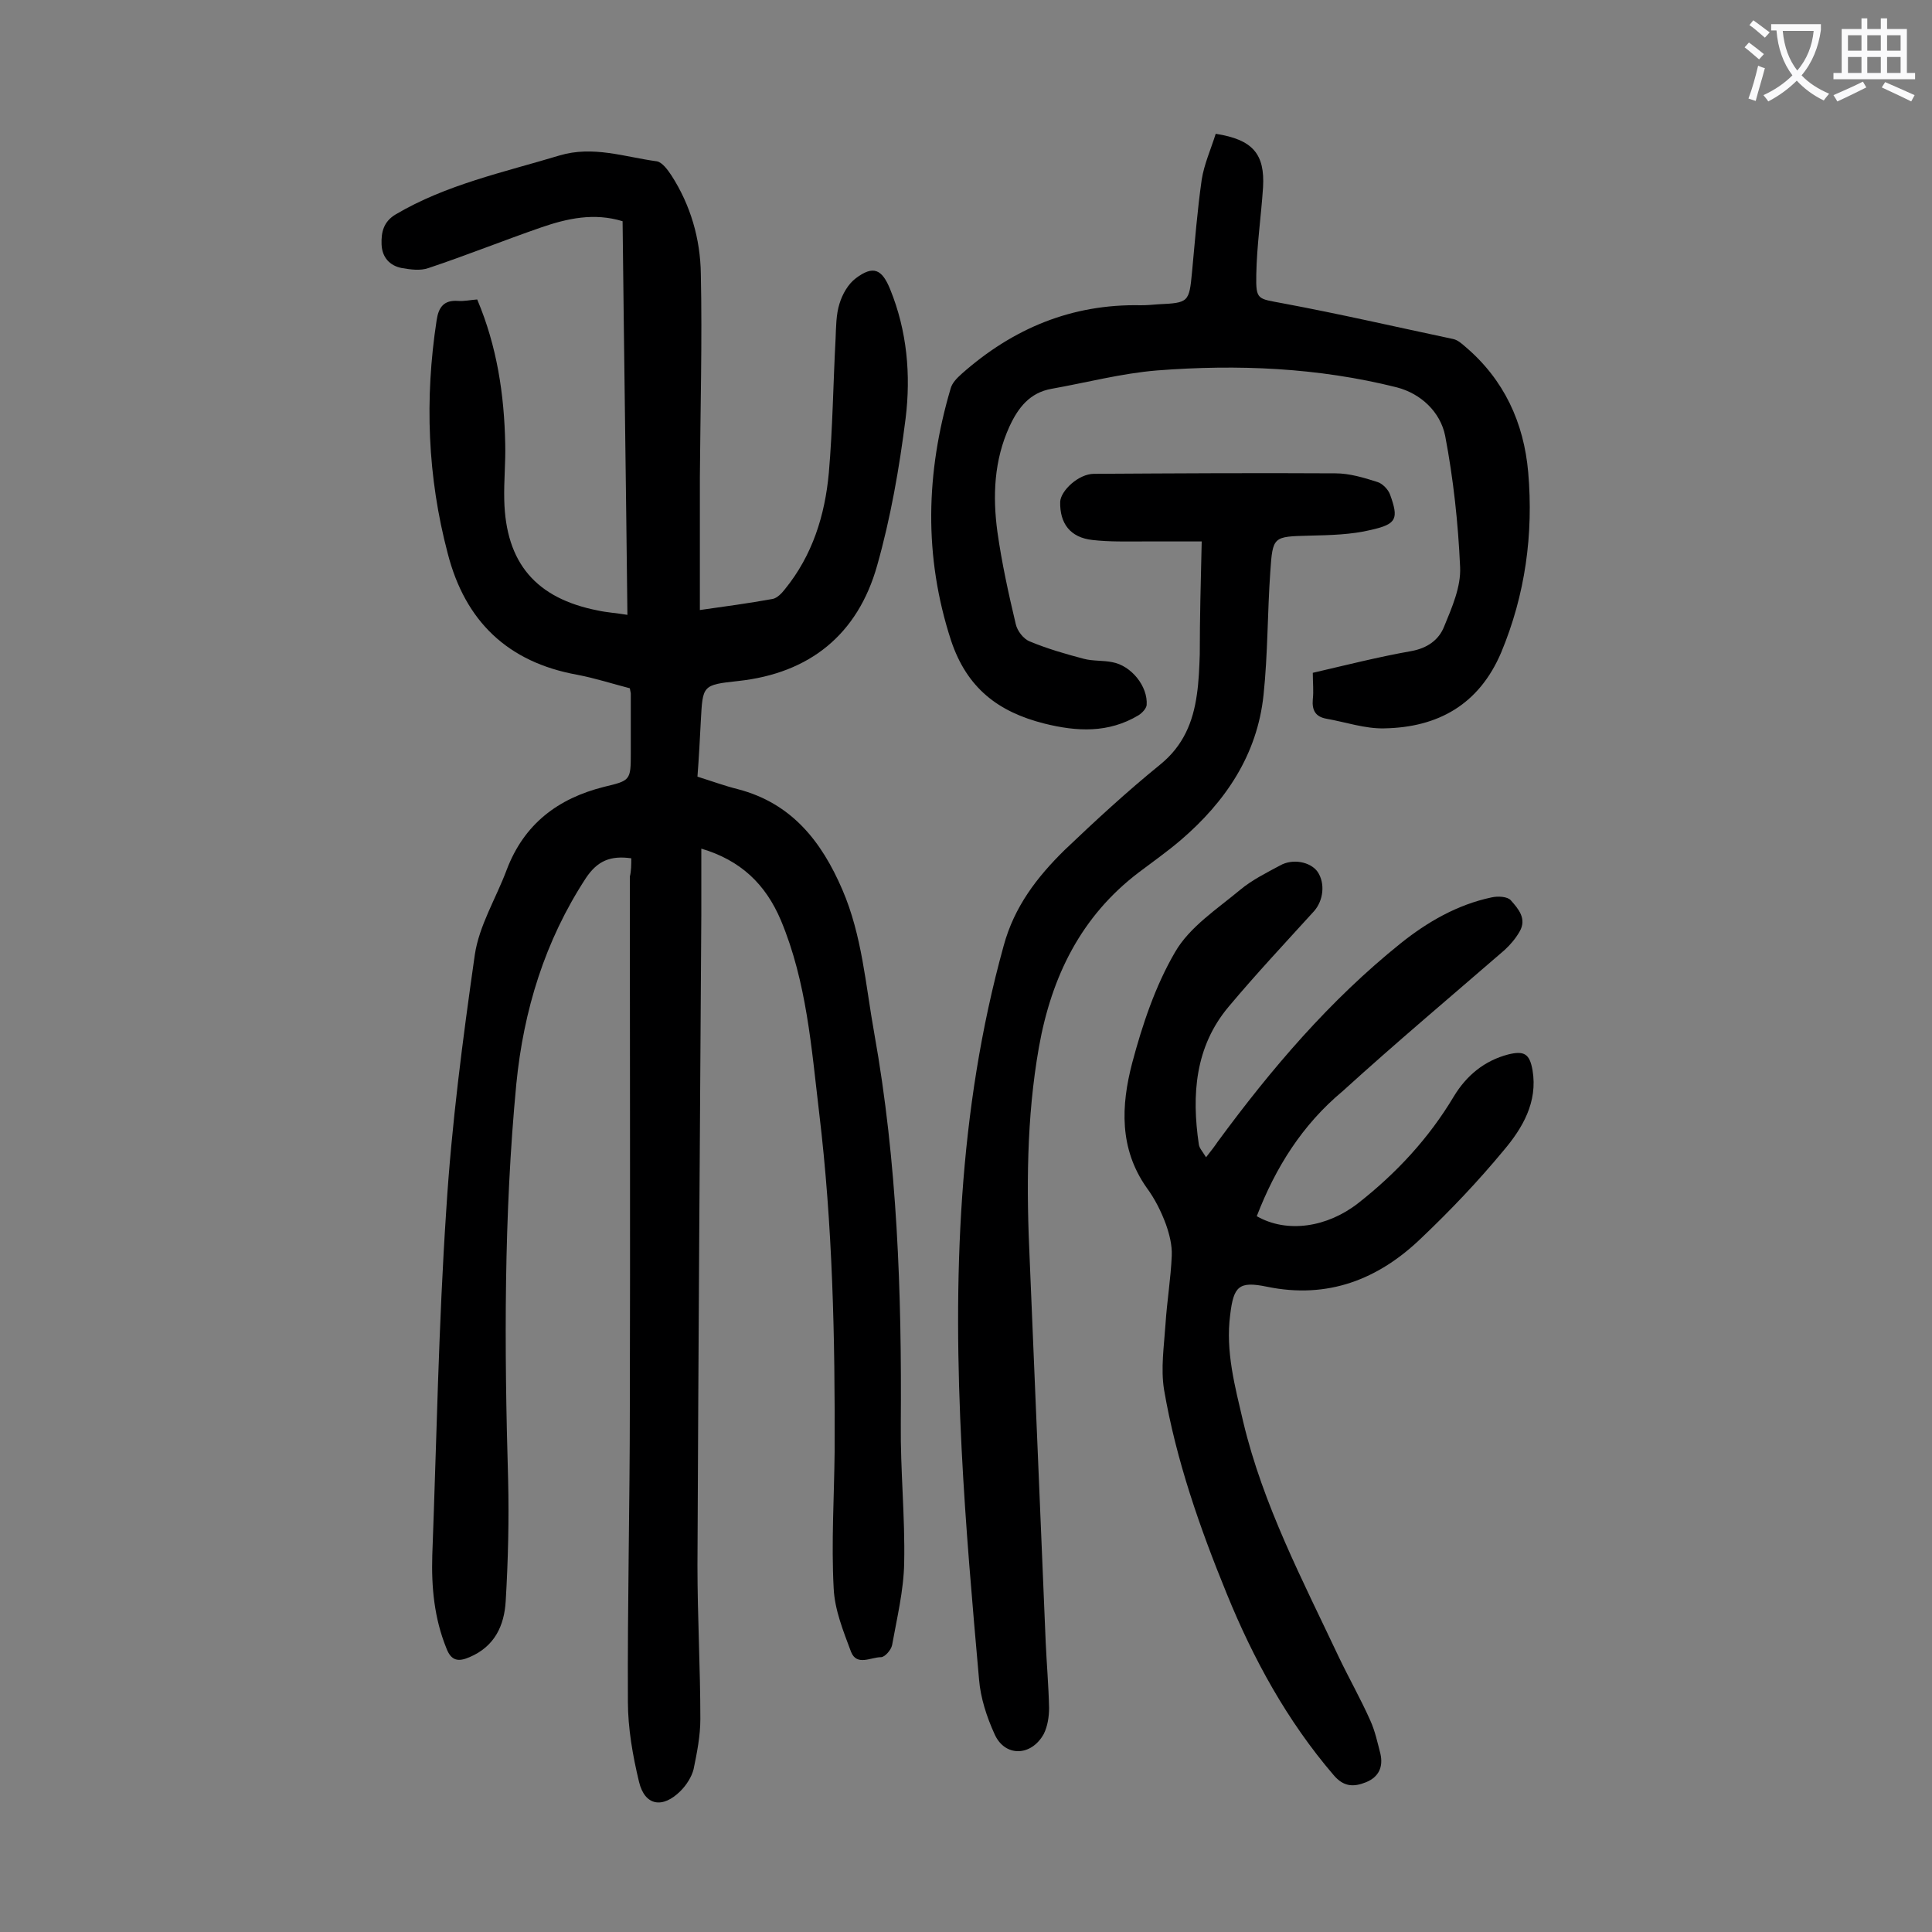 <svg enable-background="new 0 0 400 400" viewBox="0 0 400 400" xmlns="http://www.w3.org/2000/svg"><rect x="0" y="0" width="400" height="400" fill="#808080" stroke="none"/><g fill="#000001"><path d="m130.7 177.7c-4.3-.6-7 .5-9.4 4.1-8.5 13-12.9 27.4-14.4 42.6-2.6 27.2-2.5 54.5-1.7 81.9.2 8.4 0 16.8-.5 25.2-.3 5.1-2.3 9.4-7.5 11.6-2.3 1-3.8.8-4.8-1.9-2.5-6.2-3.1-12.6-2.9-19.2.9-23.9 1.3-47.8 2.9-71.6 1.1-17.6 3.4-35.2 5.9-52.7.9-6.1 4.4-11.7 6.6-17.6 3.6-9.5 10.6-14.8 20.2-17.2 5.4-1.3 5.5-1.3 5.5-7 0-4.1 0-8.2 0-12.3 0-.2-.1-.4-.2-1.1-3.5-.9-7.2-2.1-10.9-2.8-14.4-2.6-23.2-11.1-26.8-25.1-4.2-15.9-4.8-32-2.3-48.3.4-2.7 1.5-4.2 4.4-4 1.3.1 2.6-.2 4-.3 4.1 9.7 5.6 19.7 5.8 29.9.1 3.9-.3 7.7-.2 11.6.3 13.1 6.6 20.4 19.4 22.9 1.8.4 3.7.5 6.1.9-.3-27.3-.7-54.3-1-81.5-5.9-1.8-11.4-.6-16.9 1.3-7.8 2.7-15.5 5.8-23.3 8.4-1.7.6-3.7.3-5.5 0-2.6-.5-4.1-2.3-4.2-4.9-.1-2.5.4-4.7 2.9-6.2 10.5-6.2 22.3-8.7 33.9-12.2 7-2.1 13.5.3 20.2 1.2 1.1.2 2.2 1.7 3 2.9 4 6.2 6 13.2 6.1 20.4.3 14-.1 28.1-.2 42.1v27.5c5-.7 10.1-1.4 15.1-2.3.9-.2 1.8-1.1 2.5-2 5.7-7 8.3-15.3 9.1-24.1.8-9.2.9-18.5 1.4-27.8.1-2.4.1-5 .8-7.2.6-2 1.8-4.1 3.4-5.3 3.6-2.7 5.4-1.9 7.1 2.3 3.5 8.6 4.3 17.7 3.2 26.7-1.3 10.3-3.1 20.6-5.9 30.5-4 14.2-13.9 22.3-28.8 23.9-7.4.8-7.3.9-7.7 8.2-.2 3.9-.4 7.7-.7 11.6 2.9.9 5.6 1.9 8.4 2.6 11.1 2.9 17.3 10.8 21.6 20.8 4.1 9.5 4.8 19.7 6.6 29.7 4.8 26.8 5.7 53.8 5.5 80.9-.1 9.6.9 19.2.7 28.8-.1 5.7-1.5 11.4-2.5 17-.2 1-1.5 2.5-2.3 2.5-2.1 0-5 1.9-6.2-1.1-1.6-4.3-3.4-8.7-3.6-13.2-.5-9.4.1-18.8.2-28.2.1-23.5-.4-46.9-3.2-70.2-1.6-13.5-2.6-27.1-7.9-39.8-3.2-7.6-8.4-12.5-16.5-14.9v13.6c-.3 44.9-.6 89.9-.8 134.8 0 10.6.6 21.2.6 31.8 0 3.5-.7 7-1.4 10.4-.4 1.6-1.5 3.3-2.7 4.5-3.7 3.7-7.4 3.1-8.6-1.9-1.3-5.4-2.3-11.1-2.3-16.6-.1-20.3.4-40.7.4-61 .1-36.6 0-73.2 0-109.8.3-1.2.3-2.5.3-3.8z"/><path d="m260.2 251.8c6.3 3.6 14.6 2.3 21-2.7 7.9-6.2 14.6-13.4 19.8-22.1 2.6-4.3 6.3-7.4 11.3-8.7 3.3-.8 4.4-.1 5 3.3 1.1 6.6-2.1 12-6 16.6-5.3 6.4-11 12.4-17 18.1-8.9 8.6-19.4 12.7-32 10.1-5.8-1.2-6.9-.1-7.6 5.8-1 7.6 1 14.9 2.7 22.2 4.1 17.2 12.3 32.8 19.8 48.7 2.1 4.4 4.5 8.6 6.5 13.1 1 2.2 1.5 4.6 2.1 6.9.6 2.7-.3 4.8-3 5.9-2.5 1-4.6 1-6.7-1.5-9.6-11.2-16.6-24-22.1-37.5-5.6-13.7-10.5-27.7-13-42.3-.7-4.4 0-9 .3-13.5.3-4.7 1.1-9.5 1.3-14.2.1-2.2-.5-4.5-1.2-6.5-1-2.7-2.3-5.3-4-7.6-5.7-8.1-5.3-17-3-25.8 2.1-7.9 4.8-16 8.9-23 3-5.2 8.7-8.9 13.5-12.9 2.4-2 5.4-3.5 8.2-5 2.6-1.5 6.3-.8 7.8 1.3 1.6 2.4 1.2 5.9-.7 8.1-5.9 6.5-12 13-17.7 19.8-7 8.3-7.7 18.3-6.2 28.5.1.8.7 1.4 1.5 2.7 1.1-1.4 1.8-2.3 2.4-3.2 11.1-15.1 23.2-29.3 37.9-41.1 5.5-4.4 11.7-8 18.8-9.5 1.3-.3 3.3-.2 4 .6 1.5 1.7 3.4 3.8 1.8 6.5-.8 1.4-1.9 2.7-3.1 3.8-11.2 9.7-22.5 19.2-33.5 29.2-8.4 7-13.9 15.8-17.8 25.9z"/><path d="m248.8 112.1c-3.7 0-7.8 0-12 0-3.5 0-7.1.1-10.6-.3-4.6-.5-6.8-3.4-6.7-7.9.1-2.3 3.8-5.8 7-5.8 16.7-.1 33.4-.2 50-.1 2.9 0 5.9.9 8.7 1.8 1 .3 2.2 1.5 2.6 2.6 1.8 5 1.4 6.1-3.9 7.3-4.1 1-8.5 1.1-12.8 1.2-7.5.2-7.6.1-8.1 7.5-.6 8.5-.5 17-1.4 25.5-1.3 12.4-7.9 22.1-17.1 30-2.8 2.4-5.8 4.5-8.7 6.7-12 9.1-18.1 21.6-20.7 36.2-2.6 14.7-2.6 29.5-1.9 44.3 1.1 26.3 2.2 52.6 3.3 78.9.2 4.5.6 9 .7 13.6 0 1.8-.3 3.8-1.1 5.4-2.6 4.7-8.1 4.8-10.2 0-1.6-3.5-2.9-7.5-3.2-11.3-1.4-15.8-2.8-31.7-3.6-47.6-1.8-35.1-.8-70 8.7-104.3 2.2-8.1 6.9-14.2 12.6-19.8 6.4-6.1 12.9-12.1 19.8-17.7 4.8-3.9 6.8-8.8 7.6-14.5.4-2.7.5-5.5.6-8.3 0-7.4.2-15 .4-23.4z"/><path d="m251.7 27.7c7.7 1.2 10.2 4.2 9.8 11.1-.4 6-1.3 12.1-1.4 18.1-.1 5.3.3 4.9 5.5 5.9 11.8 2.2 23.5 4.9 35.3 7.4.9.2 1.7.9 2.5 1.6 8 6.8 12.1 15.7 13 26 1.1 12.8-.6 25.3-5.6 37.3-4.6 10.8-13.1 15.5-24.2 15.7-4 .1-8-1.3-12-2-2.2-.4-3-1.7-2.8-4 .2-1.7 0-3.5 0-5.5 6.9-1.6 13.6-3.3 20.4-4.5 3.3-.6 5.7-2.3 6.8-5.1 1.6-3.9 3.5-8.2 3.3-12.3-.4-9.1-1.4-18.3-3.1-27.2-1-4.9-5-8.7-10-10-16.3-4.1-33-4.8-49.7-3.5-7.3.6-14.5 2.5-21.8 3.8-4.5.8-6.9 3.9-8.7 7.8-3.2 7-3.5 14.4-2.5 21.8.9 6.4 2.3 12.8 3.8 19.1.3 1.4 1.6 3.1 2.9 3.6 3.6 1.5 7.4 2.6 11.2 3.6 1.9.5 4 .3 5.9.7 3.9.7 7.4 5 7.1 8.9-.1.7-.9 1.6-1.7 2.1-6.2 3.7-12.7 3.4-19.5 1.7-9.5-2.4-16-7.3-19.3-17.2-5.7-17.5-5.2-34.8-.1-52.1.3-1.2 1.3-2.2 2.3-3.1 10.6-9.4 22.8-14.5 37.1-14.2 1.2 0 2.4-.1 3.6-.2 6.3-.3 6.4-.4 7-6.7.6-6.4 1.1-12.8 2-19.1.5-3.2 1.9-6.3 2.9-9.5z"/></g><path d="m362.1 8.8c1.1.8 2.1 1.6 3.1 2.4l-1 1.1c-1.3-1.1-2.3-2-3-2.5zm1.9 4.8c.5.2.9.4 1.4.5-.6 2.3-1.3 4.5-1.9 6.8l-1.5-.5c.8-2.1 1.4-4.3 2-6.8zm-1-9.4c1.3.9 2.4 1.8 3.4 2.5l-1 1.1c-1.4-1.2-2.4-2.1-3.2-2.6zm3.7 2.2v-1.4h10.3v1.2c-.5 3.6-1.8 6.8-4 9.4 1.5 1.6 3.4 2.8 5.7 3.8-.3.4-.7.8-1.1 1.4-2.3-1.1-4.1-2.5-5.6-4.1-1.6 1.6-3.6 3.1-5.9 4.3-.3-.5-.7-.9-1-1.3 2.4-1.1 4.4-2.5 6-4.1-1.9-2.5-3-5.6-3.3-9.3h-1.1zm8.8 0h-6.4c.3 3.3 1.3 6 3 8.2 2-2.3 3.1-5.1 3.4-8.2z" fill="#fafafb"/><path d="m385.3 3.8h1.3v2.2h2.8v-2.2h1.3v2.2h4.1v9.1h1.7v1.3h-16.9v-1.3h1.7v-9.1h4.1v-2.2zm.4 13.1.7 1.2c-1.8.9-3.8 1.9-6 2.9-.2-.4-.5-.8-.8-1.3 2.3-1 4.3-1.9 6.1-2.8zm-3.1-6.4h2.8v-3.2h-2.8zm0 4.6h2.8v-3.3h-2.8zm4-4.6h2.8v-3.2h-2.8zm0 4.6h2.8v-3.3h-2.8zm3.7 1.9c2.1.9 4.1 1.8 6.1 2.7l-.7 1.3c-2.2-1.1-4.2-2-6.1-2.9zm3.2-9.7h-2.8v3.2h2.8zm-2.8 7.8h2.8v-3.3h-2.8z" fill="#fafafb"/></svg>